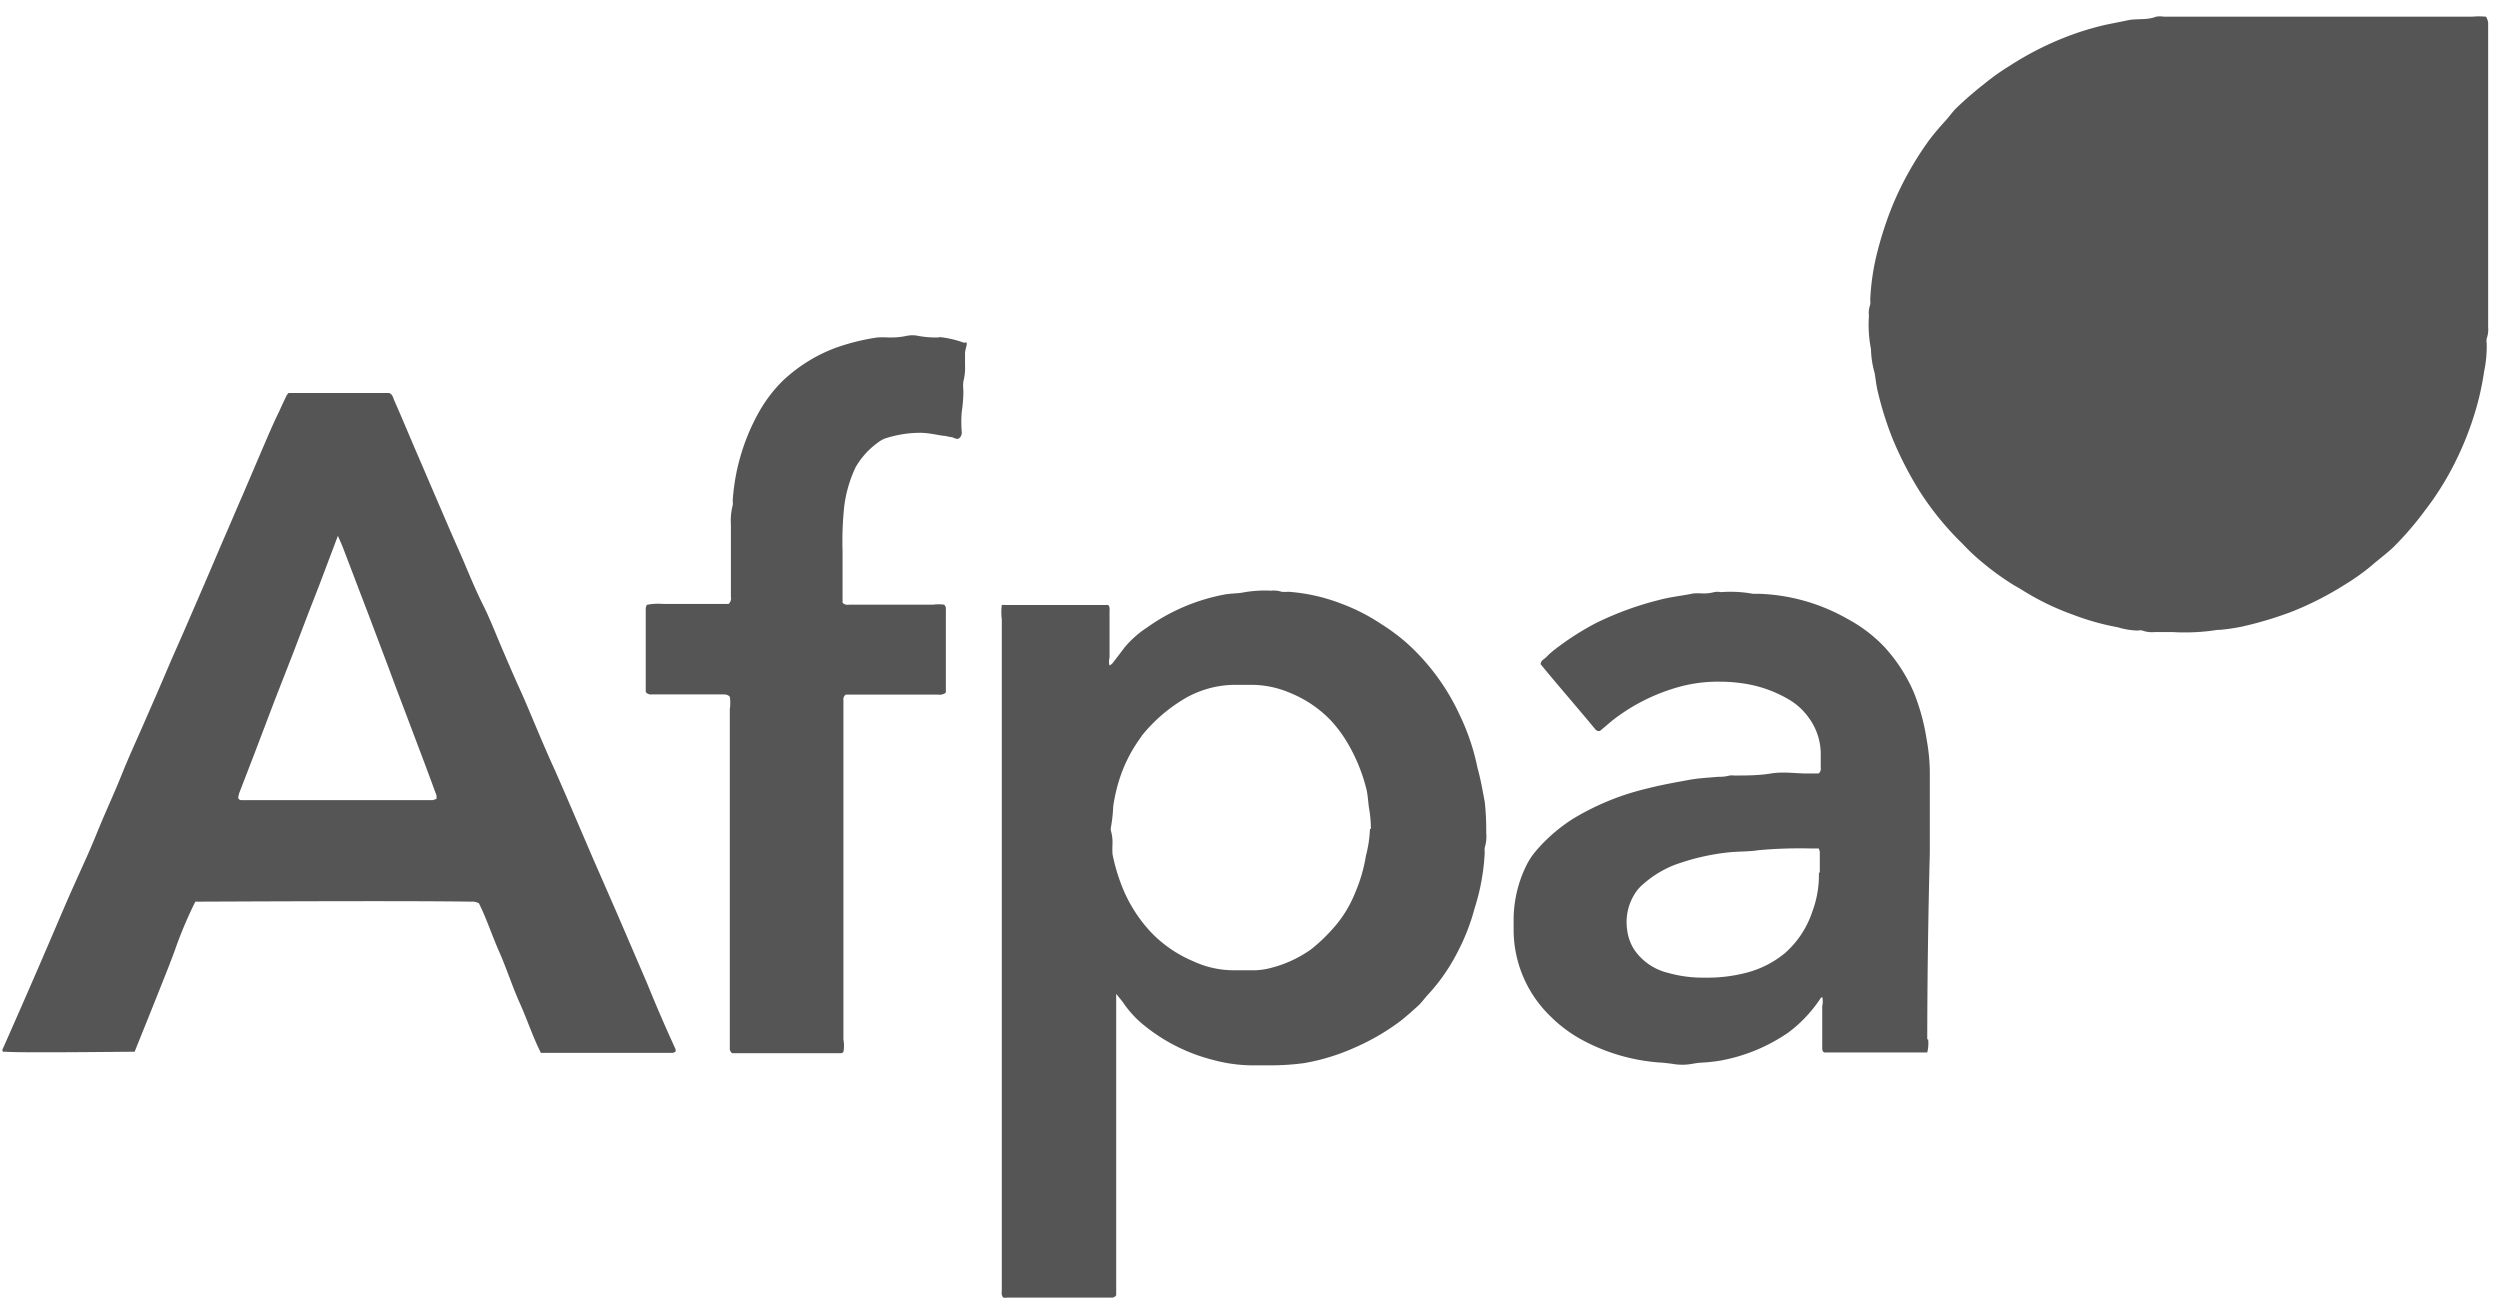 <svg xmlns="http://www.w3.org/2000/svg" width="78" height="41" fill="none">
    <path fill="#555" d="M77.63.773v9.439a.81.81 0 0 1-.045.35.412.412 0 0 0 0 .144c.008.296-.02.593-.08.883a8.78 8.78 0 0 1-.247 1.148 9.883 9.883 0 0 1-.792 1.945 9.145 9.145 0 0 1-.82 1.262 9.78 9.78 0 0 1-.993 1.148c-.218.2-.46.379-.683.574-.255.21-.526.402-.81.574a9.97 9.97 0 0 1-1.652.843c-.512.194-1.037.351-1.572.47-.22.045-.442.077-.666.098h-.074c-.47.075-.948.098-1.423.069h-.54a.901.901 0 0 1-.39-.046.274.274 0 0 0-.138 0 2.343 2.343 0 0 1-.63-.103 7.825 7.825 0 0 1-1.407-.396 8.036 8.036 0 0 1-1.451-.689c-.12-.074-.241-.149-.367-.218a8.458 8.458 0 0 1-1.016-.734 6.12 6.12 0 0 1-.608-.574 9.116 9.116 0 0 1-1.349-1.658c-.321-.518-.6-1.061-.832-1.624a10.424 10.424 0 0 1-.459-1.463c-.046-.184-.063-.373-.097-.574a2.975 2.975 0 0 1-.115-.752 3.898 3.898 0 0 1-.063-1.033.734.734 0 0 1 .04-.35.53.53 0 0 0 0-.143c.022-.51.097-1.015.224-1.51.123-.484.278-.959.464-1.422.301-.728.686-1.417 1.148-2.055a7.8 7.8 0 0 1 .528-.625c.103-.12.195-.247.298-.356a11.3 11.3 0 0 1 .89-.774 7.23 7.23 0 0 1 .809-.574 9.682 9.682 0 0 1 1.75-.895 8.89 8.89 0 0 1 1.262-.385l.626-.126c.304-.075.62 0 .918-.12a.706.706 0 0 1 .247 0h9.617c.143-.014.287-.014.43 0a.422.422 0 0 1 .069.252Zm-48.325 9.755a3.029 3.029 0 0 1-.643-.046.895.895 0 0 0-.39 0 2.377 2.377 0 0 1-.574.046 2.969 2.969 0 0 0-.321 0 6.889 6.889 0 0 0-1.314.327 4.906 4.906 0 0 0-1.63 1.015c-.316.31-.583.666-.792 1.056a6.513 6.513 0 0 0-.78 2.691.603.603 0 0 1 0 .144c-.05.196-.07.4-.057.602v2.261a.23.23 0 0 1-.07.218h-2.06a1.768 1.768 0 0 0-.493.029.331.331 0 0 0-.034.109v2.582s0 .046.034.063a.216.216 0 0 0 .167.04h2.192c.08 0 .166 0 .23.075.02.127.02.257 0 .384v10.57a.178.178 0 0 0 .074.166h3.397s.04 0 .074-.04a1.03 1.03 0 0 0 0-.379V21.843a.178.178 0 0 1 .075-.172h2.869a.308.308 0 0 0 .252-.063v-2.6a.16.16 0 0 0-.057-.143 1.262 1.262 0 0 0-.333 0H26.54c-.08 0-.172.029-.252-.063V17.2a10.34 10.34 0 0 1 .051-1.394 4.02 4.02 0 0 1 .356-1.228c.173-.3.407-.561.689-.764.092-.075.2-.13.315-.16.331-.1.676-.151 1.022-.15.235 0 .47.058.705.092.086 0 .167.035.247.04.08.006.15.081.241.047a.23.23 0 0 0 .092-.218 3.57 3.57 0 0 1 0-.609 4.51 4.51 0 0 0 .052-.677 1.15 1.15 0 0 1 0-.281 1.65 1.65 0 0 0 .051-.5v-.355c0-.115.035-.19.052-.293.017-.103-.063-.051-.086-.057a3.208 3.208 0 0 0-.77-.178v.012Zm-8.229 22.206a.162.162 0 0 1 0 .075.19.19 0 0 1-.091.04h-4.109c-.258-.511-.43-1.045-.66-1.555-.23-.511-.407-1.068-.637-1.59-.23-.522-.401-1.05-.636-1.52a.408.408 0 0 0-.242-.052c-2.048-.035-8.245 0-8.607 0a13.19 13.19 0 0 0-.648 1.543c-.195.528-.407 1.045-.614 1.567-.207.522-.419 1.039-.631 1.572-.253 0-3.627.04-4.017 0H.092a.086.086 0 0 1 0-.103c.305-.689.609-1.377.907-2.066.35-.797.689-1.6 1.033-2.398.218-.505.447-1.004.671-1.504.224-.499.35-.837.528-1.25.178-.414.396-.896.574-1.343.178-.448.413-.964.625-1.446l.316-.723c.207-.47.407-.941.608-1.412l.362-.82.654-1.51.574-1.342c.212-.482.413-.964.625-1.446l.574-1.343c.184-.425.361-.855.574-1.285.069-.16.149-.322.223-.482a.485.485 0 0 1 .064-.08h3.138c.104.045.12.137.15.212.177.401.35.809.522 1.216.172.408.35.81.522 1.217l.637 1.48c.172.402.355.803.528 1.21.172.408.361.862.574 1.286.212.425.384.872.573 1.314.19.442.373.872.574 1.314.2.442.35.81.522 1.217.172.407.373.878.574 1.314l.316.723.86 2.002.775 1.773.918 2.135c.275.677.574 1.371.89 2.06Zm-7.459-7.81a.332.332 0 0 0 0-.109c-.103-.287-.212-.573-.321-.872l-.631-1.67c-.178-.47-.356-.935-.528-1.405l-.683-1.808c-.253-.654-.5-1.314-.752-1.968-.046-.12-.103-.241-.16-.373l-.574 1.52-.362.93-.459 1.205-.574 1.47-.654 1.72-.465 1.206c0 .051-.046.108 0 .166.02.013.04.023.063.029h5.974a.861.861 0 0 0 .126-.04Zm32.707.092c.035.32.05.642.046.964.017.157 0 .315-.046.465a.538.538 0 0 0 0 .138 6.762 6.762 0 0 1-.316 1.756 6.634 6.634 0 0 1-.574 1.446c-.24.456-.538.878-.889 1.256-.097.104-.178.224-.281.322a12.17 12.17 0 0 1-.54.47c-.455.345-.95.634-1.474.86-.5.224-1.027.384-1.567.477a8.04 8.04 0 0 1-1.107.069h-.43a4.79 4.79 0 0 1-1.309-.172 5.577 5.577 0 0 1-2.18-1.108 3.217 3.217 0 0 1-.574-.62c-.069-.103-.155-.2-.258-.332v9.404a.16.16 0 0 1-.15.075h-3.27a.271.271 0 0 1-.098 0c-.074-.069-.051-.16-.051-.241V19.324a1.72 1.72 0 0 1 0-.448.909.909 0 0 1 .132 0h3.116a.317.317 0 0 1 .068 0c.063.058.046.133.046.201v1.44a.46.46 0 0 0 0 .247.475.475 0 0 0 .086-.063c.132-.166.259-.338.39-.51.201-.238.435-.444.695-.614a6.106 6.106 0 0 1 2.416-1.028c.218-.04.43-.028.637-.074.27-.044.546-.06.82-.046a.77.77 0 0 1 .321.034c.071.007.142.007.213 0 .558.04 1.107.162 1.63.362a6.08 6.08 0 0 1 1.273.648c.273.172.532.363.775.574a6.885 6.885 0 0 1 1.652 2.226c.263.538.455 1.107.574 1.693.103.367.155.694.224 1.05Zm-3.552.844a3.87 3.87 0 0 0-.046-.574c-.04-.207-.04-.419-.086-.631a5.363 5.363 0 0 0-.574-1.435c-.16-.28-.353-.54-.574-.774a3.696 3.696 0 0 0-1.239-.827 3.06 3.06 0 0 0-1.216-.252h-.465a3.15 3.15 0 0 0-1.572.407 4.957 4.957 0 0 0-1.377 1.182.612.612 0 0 1-.04.063 4.576 4.576 0 0 0-.626 1.2 5.283 5.283 0 0 0-.224.935 4.9 4.9 0 0 1-.069.643.281.281 0 0 0 0 .137c.036.127.051.259.046.39a2.918 2.918 0 0 0 0 .322c.062.315.15.624.264.924.208.562.526 1.077.935 1.514.374.39.823.698 1.32.907.39.182.815.278 1.245.281h.534a2.2 2.2 0 0 0 .671-.08c.441-.115.857-.31 1.228-.574.22-.174.426-.366.614-.574.329-.347.588-.754.763-1.199.158-.367.27-.753.333-1.147.073-.274.115-.555.126-.838h.03Zm17.386 6.57a1.14 1.14 0 0 1-.028.407h-3.214c-.063-.034-.063-.097-.063-.155v-1.29a.608.608 0 0 0 0-.288l-.046.035c-.23.35-.51.666-.832.935l-.166.132a5.44 5.44 0 0 1-2.129.884c-.19.032-.381.053-.574.063a2.197 2.197 0 0 0-.28.034 1.789 1.789 0 0 1-.678 0l-.247-.029a5.99 5.99 0 0 1-2.524-.705 4.27 4.27 0 0 1-1.005-.746 3.76 3.76 0 0 1-1.147-2.663v-.396c.009-.56.14-1.113.384-1.618.087-.183.199-.353.333-.505a5.166 5.166 0 0 1 1.148-.987 8.063 8.063 0 0 1 2.34-.946c.431-.11.861-.184 1.292-.264.292-.052.574-.063.89-.092.12.004.239-.01.355-.04a.529.529 0 0 1 .138 0c.384 0 .763 0 1.147-.063.385-.064.764 0 1.148 0h.339a.184.184 0 0 0 .068-.178v-.396a1.912 1.912 0 0 0-.361-1.148 2.01 2.01 0 0 0-.66-.602 3.927 3.927 0 0 0-1.337-.477 5.048 5.048 0 0 0-.78-.063 4.54 4.54 0 0 0-1.274.16 5.947 5.947 0 0 0-2.037 1.01c-.15.116-.293.248-.442.368h-.063a.226.226 0 0 1-.063-.034c-.574-.695-1.148-1.349-1.722-2.049 0-.115.115-.16.178-.224a2.24 2.24 0 0 1 .212-.195 8.613 8.613 0 0 1 1.349-.872 9.875 9.875 0 0 1 1.945-.711c.356-.098.723-.132 1.085-.207.095-.006.191-.006.286 0 .12.004.24-.01.356-.04a.517.517 0 0 1 .213 0 3.89 3.89 0 0 1 .998.051h.178c.98.03 1.938.303 2.789.792.427.23.814.526 1.147.878.378.416.684.89.907 1.406.19.474.325.97.401 1.475.059.316.091.636.098.958v2.582a243.49 243.49 0 0 0-.08 5.813h.028Zm-3.38-5.205v-.642a.408.408 0 0 0-.034-.11h-.23a14.27 14.27 0 0 0-1.64.052c-.327.052-.666.035-.999.075-.554.064-1.1.193-1.624.384a3.26 3.26 0 0 0-.952.574 1.313 1.313 0 0 0-.247.258c-.25.355-.35.794-.281 1.223.027.203.098.399.206.573.248.372.628.636 1.062.74.373.106.76.156 1.148.15.44.009.881-.044 1.308-.155.44-.114.85-.324 1.2-.614.395-.35.69-.8.854-1.303.143-.385.211-.794.201-1.205h.029Z"/>
</svg>
